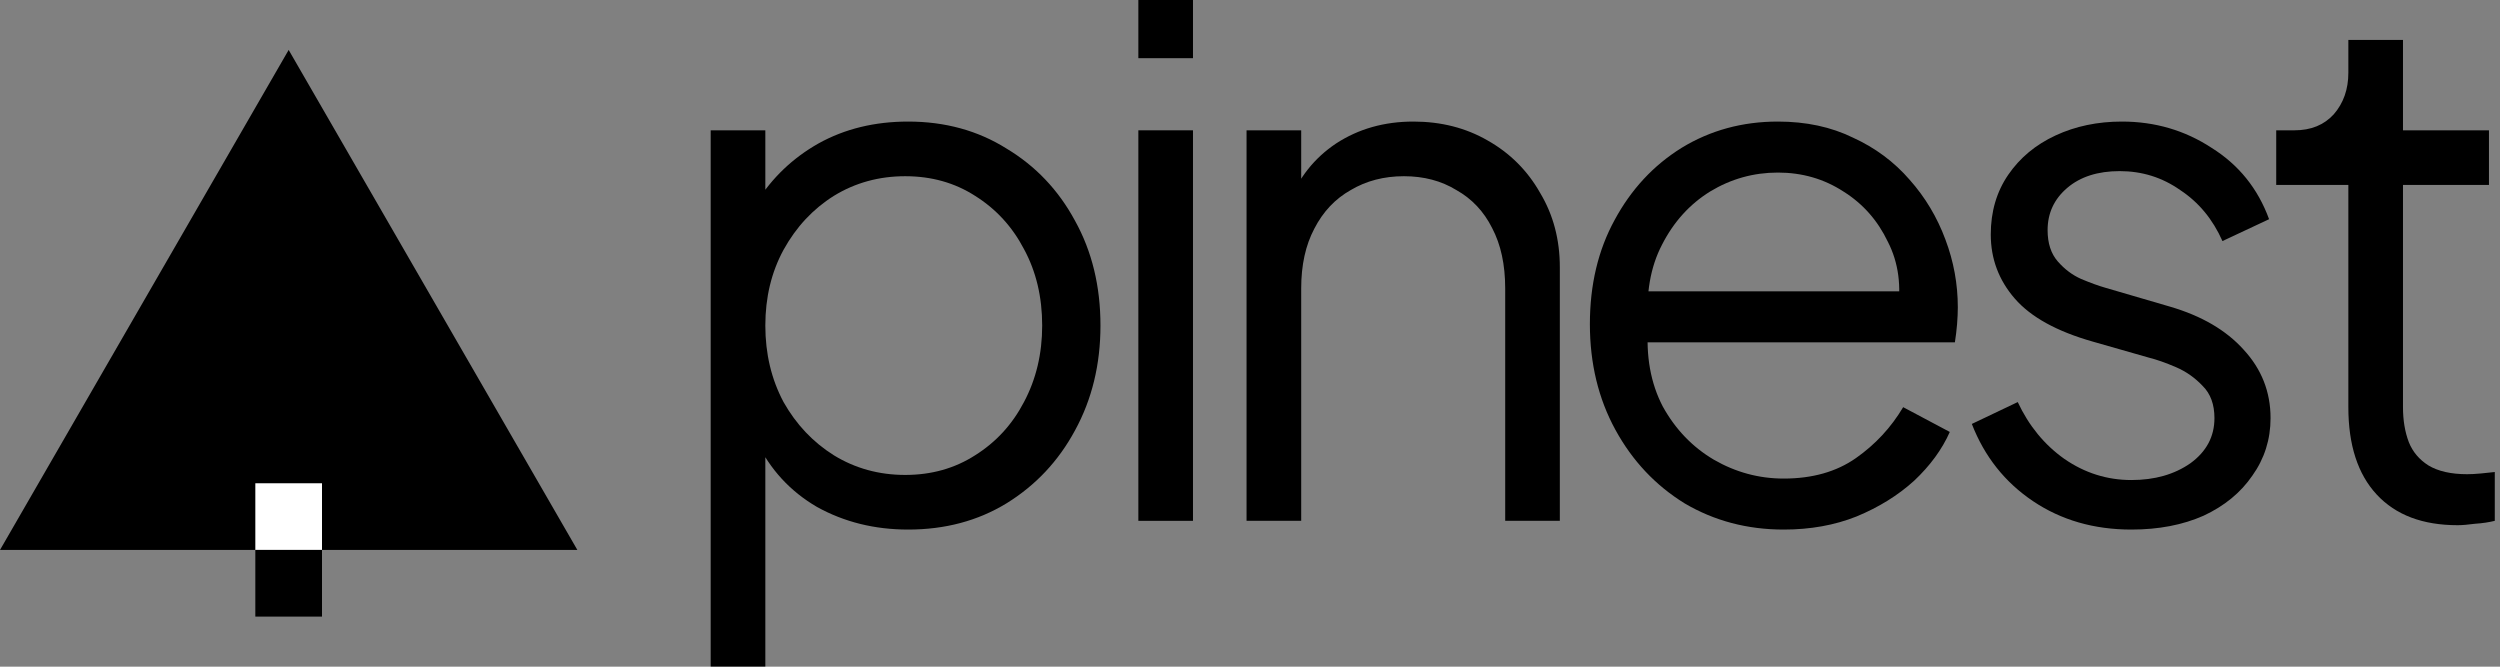 <svg width="150" height="40" viewBox="0 0 150 40" fill="none" xmlns="http://www.w3.org/2000/svg">
<rect x="0" y="0" width="150" height="40" fill="#808080" stroke="none"/>
<path d="M17.32 2.996L34.641 32.996H0L17.32 2.996Z" fill="black"/>
<path d="M15.32 28.996H19.32V32.996H15.32V28.996Z" fill="white"/>
<path d="M15.32 32.996H19.32V36.996H15.32V32.996Z" fill="black"/>
<path d="M42.641 39.993V7.819H45.92V13.065L45.395 12.147C46.328 10.66 47.566 9.48 49.111 8.606C50.684 7.732 52.477 7.294 54.488 7.294C56.703 7.294 58.67 7.834 60.389 8.912C62.138 9.961 63.507 11.404 64.498 13.24C65.518 15.076 66.028 17.174 66.028 19.534C66.028 21.866 65.518 23.964 64.498 25.829C63.507 27.665 62.138 29.122 60.389 30.201C58.67 31.25 56.703 31.774 54.488 31.774C52.477 31.774 50.655 31.323 49.023 30.419C47.42 29.487 46.211 28.175 45.395 26.485L45.92 26.004V39.993H42.641ZM54.313 28.496C55.886 28.496 57.285 28.102 58.509 27.316C59.763 26.529 60.739 25.465 61.438 24.124C62.167 22.755 62.531 21.225 62.531 19.534C62.531 17.815 62.167 16.285 61.438 14.944C60.739 13.604 59.763 12.54 58.509 11.753C57.285 10.966 55.886 10.573 54.313 10.573C52.739 10.573 51.311 10.966 50.029 11.753C48.776 12.54 47.77 13.618 47.013 14.988C46.284 16.329 45.92 17.844 45.92 19.534C45.92 21.225 46.284 22.755 47.013 24.124C47.77 25.465 48.776 26.529 50.029 27.316C51.311 28.102 52.739 28.496 54.313 28.496Z" fill="black"/>
<path d="M68.301 31.25V7.819H71.579V31.25H68.301ZM68.301 3.491V5.36442e-06L71.579 0V3.491H68.301Z" fill="black"/>
<path d="M74.793 31.25V7.819H78.072V12.365L77.329 12.19C77.912 10.675 78.859 9.48 80.17 8.606C81.511 7.732 83.055 7.294 84.804 7.294C86.465 7.294 87.951 7.673 89.263 8.431C90.603 9.189 91.652 10.238 92.41 11.578C93.197 12.89 93.59 14.376 93.59 16.037V31.25H90.312V17.305C90.312 15.877 90.049 14.668 89.525 13.677C89.029 12.686 88.316 11.928 87.383 11.404C86.48 10.85 85.43 10.573 84.236 10.573C83.041 10.573 81.977 10.85 81.044 11.404C80.112 11.928 79.383 12.7 78.859 13.72C78.334 14.711 78.072 15.906 78.072 17.305V31.25H74.793Z" fill="black"/>
<path d="M107.021 31.774C104.836 31.774 102.854 31.25 101.076 30.201C99.328 29.122 97.943 27.651 96.923 25.786C95.903 23.92 95.393 21.808 95.393 19.447C95.393 17.086 95.889 15.003 96.879 13.196C97.87 11.36 99.211 9.917 100.901 8.868C102.621 7.819 104.544 7.294 106.672 7.294C108.362 7.294 109.863 7.615 111.174 8.256C112.515 8.868 113.651 9.713 114.584 10.792C115.516 11.841 116.23 13.036 116.726 14.376C117.221 15.688 117.469 17.043 117.469 18.442C117.469 18.733 117.454 19.068 117.425 19.447C117.396 19.797 117.352 20.161 117.294 20.54H97.492V17.48H115.414L113.841 18.791C114.103 17.188 113.914 15.76 113.272 14.507C112.66 13.225 111.772 12.22 110.606 11.491C109.44 10.733 108.129 10.354 106.672 10.354C105.214 10.354 103.859 10.733 102.606 11.491C101.382 12.249 100.42 13.312 99.721 14.682C99.022 16.023 98.745 17.626 98.89 19.491C98.745 21.356 99.036 22.988 99.765 24.387C100.522 25.756 101.542 26.82 102.825 27.578C104.136 28.336 105.535 28.714 107.021 28.714C108.741 28.714 110.183 28.306 111.349 27.49C112.515 26.674 113.462 25.654 114.19 24.43L116.988 25.917C116.522 26.966 115.808 27.942 114.846 28.846C113.884 29.72 112.733 30.434 111.393 30.988C110.081 31.512 108.624 31.774 107.021 31.774Z" fill="black"/>
<path d="M127.883 31.774C125.639 31.774 123.672 31.206 121.982 30.07C120.291 28.933 119.067 27.388 118.31 25.436L121.064 24.124C121.734 25.552 122.667 26.689 123.861 27.534C125.085 28.379 126.426 28.802 127.883 28.802C129.282 28.802 130.462 28.467 131.424 27.796C132.386 27.097 132.867 26.194 132.867 25.086C132.867 24.27 132.633 23.629 132.167 23.163C131.701 22.667 131.162 22.288 130.55 22.026C129.938 21.764 129.399 21.574 128.932 21.458L125.566 20.496C123.41 19.884 121.851 19.024 120.889 17.917C119.927 16.81 119.446 15.527 119.446 14.07C119.446 12.7 119.796 11.506 120.495 10.486C121.195 9.466 122.142 8.679 123.337 8.125C124.532 7.571 125.858 7.294 127.315 7.294C129.297 7.294 131.089 7.819 132.692 8.868C134.324 9.888 135.475 11.316 136.145 13.152L133.347 14.464C132.765 13.152 131.919 12.132 130.812 11.404C129.734 10.646 128.524 10.267 127.184 10.267C125.872 10.267 124.823 10.602 124.036 11.272C123.249 11.943 122.856 12.788 122.856 13.808C122.856 14.595 123.06 15.221 123.468 15.688C123.876 16.154 124.342 16.504 124.867 16.737C125.421 16.97 125.901 17.145 126.309 17.261L130.2 18.398C132.094 18.952 133.566 19.811 134.615 20.977C135.693 22.143 136.233 23.512 136.233 25.086C136.233 26.368 135.868 27.52 135.14 28.54C134.44 29.56 133.464 30.361 132.211 30.944C130.958 31.498 129.515 31.774 127.883 31.774Z" fill="black"/>
<path d="M147.458 31.512C145.36 31.512 143.742 30.9 142.606 29.676C141.469 28.452 140.901 26.704 140.901 24.43V11.098H136.573V7.819H137.666C138.657 7.819 139.444 7.498 140.027 6.857C140.609 6.187 140.901 5.356 140.901 4.366V2.398H144.179V7.819H149.338V11.098H144.179V24.43C144.179 25.217 144.296 25.917 144.529 26.529C144.762 27.112 145.156 27.578 145.709 27.928C146.292 28.277 147.065 28.452 148.026 28.452C148.259 28.452 148.536 28.438 148.857 28.408C149.177 28.379 149.454 28.35 149.687 28.321V31.25C149.338 31.337 148.944 31.396 148.507 31.425C148.07 31.483 147.72 31.512 147.458 31.512Z" fill="black"/>
</svg>

